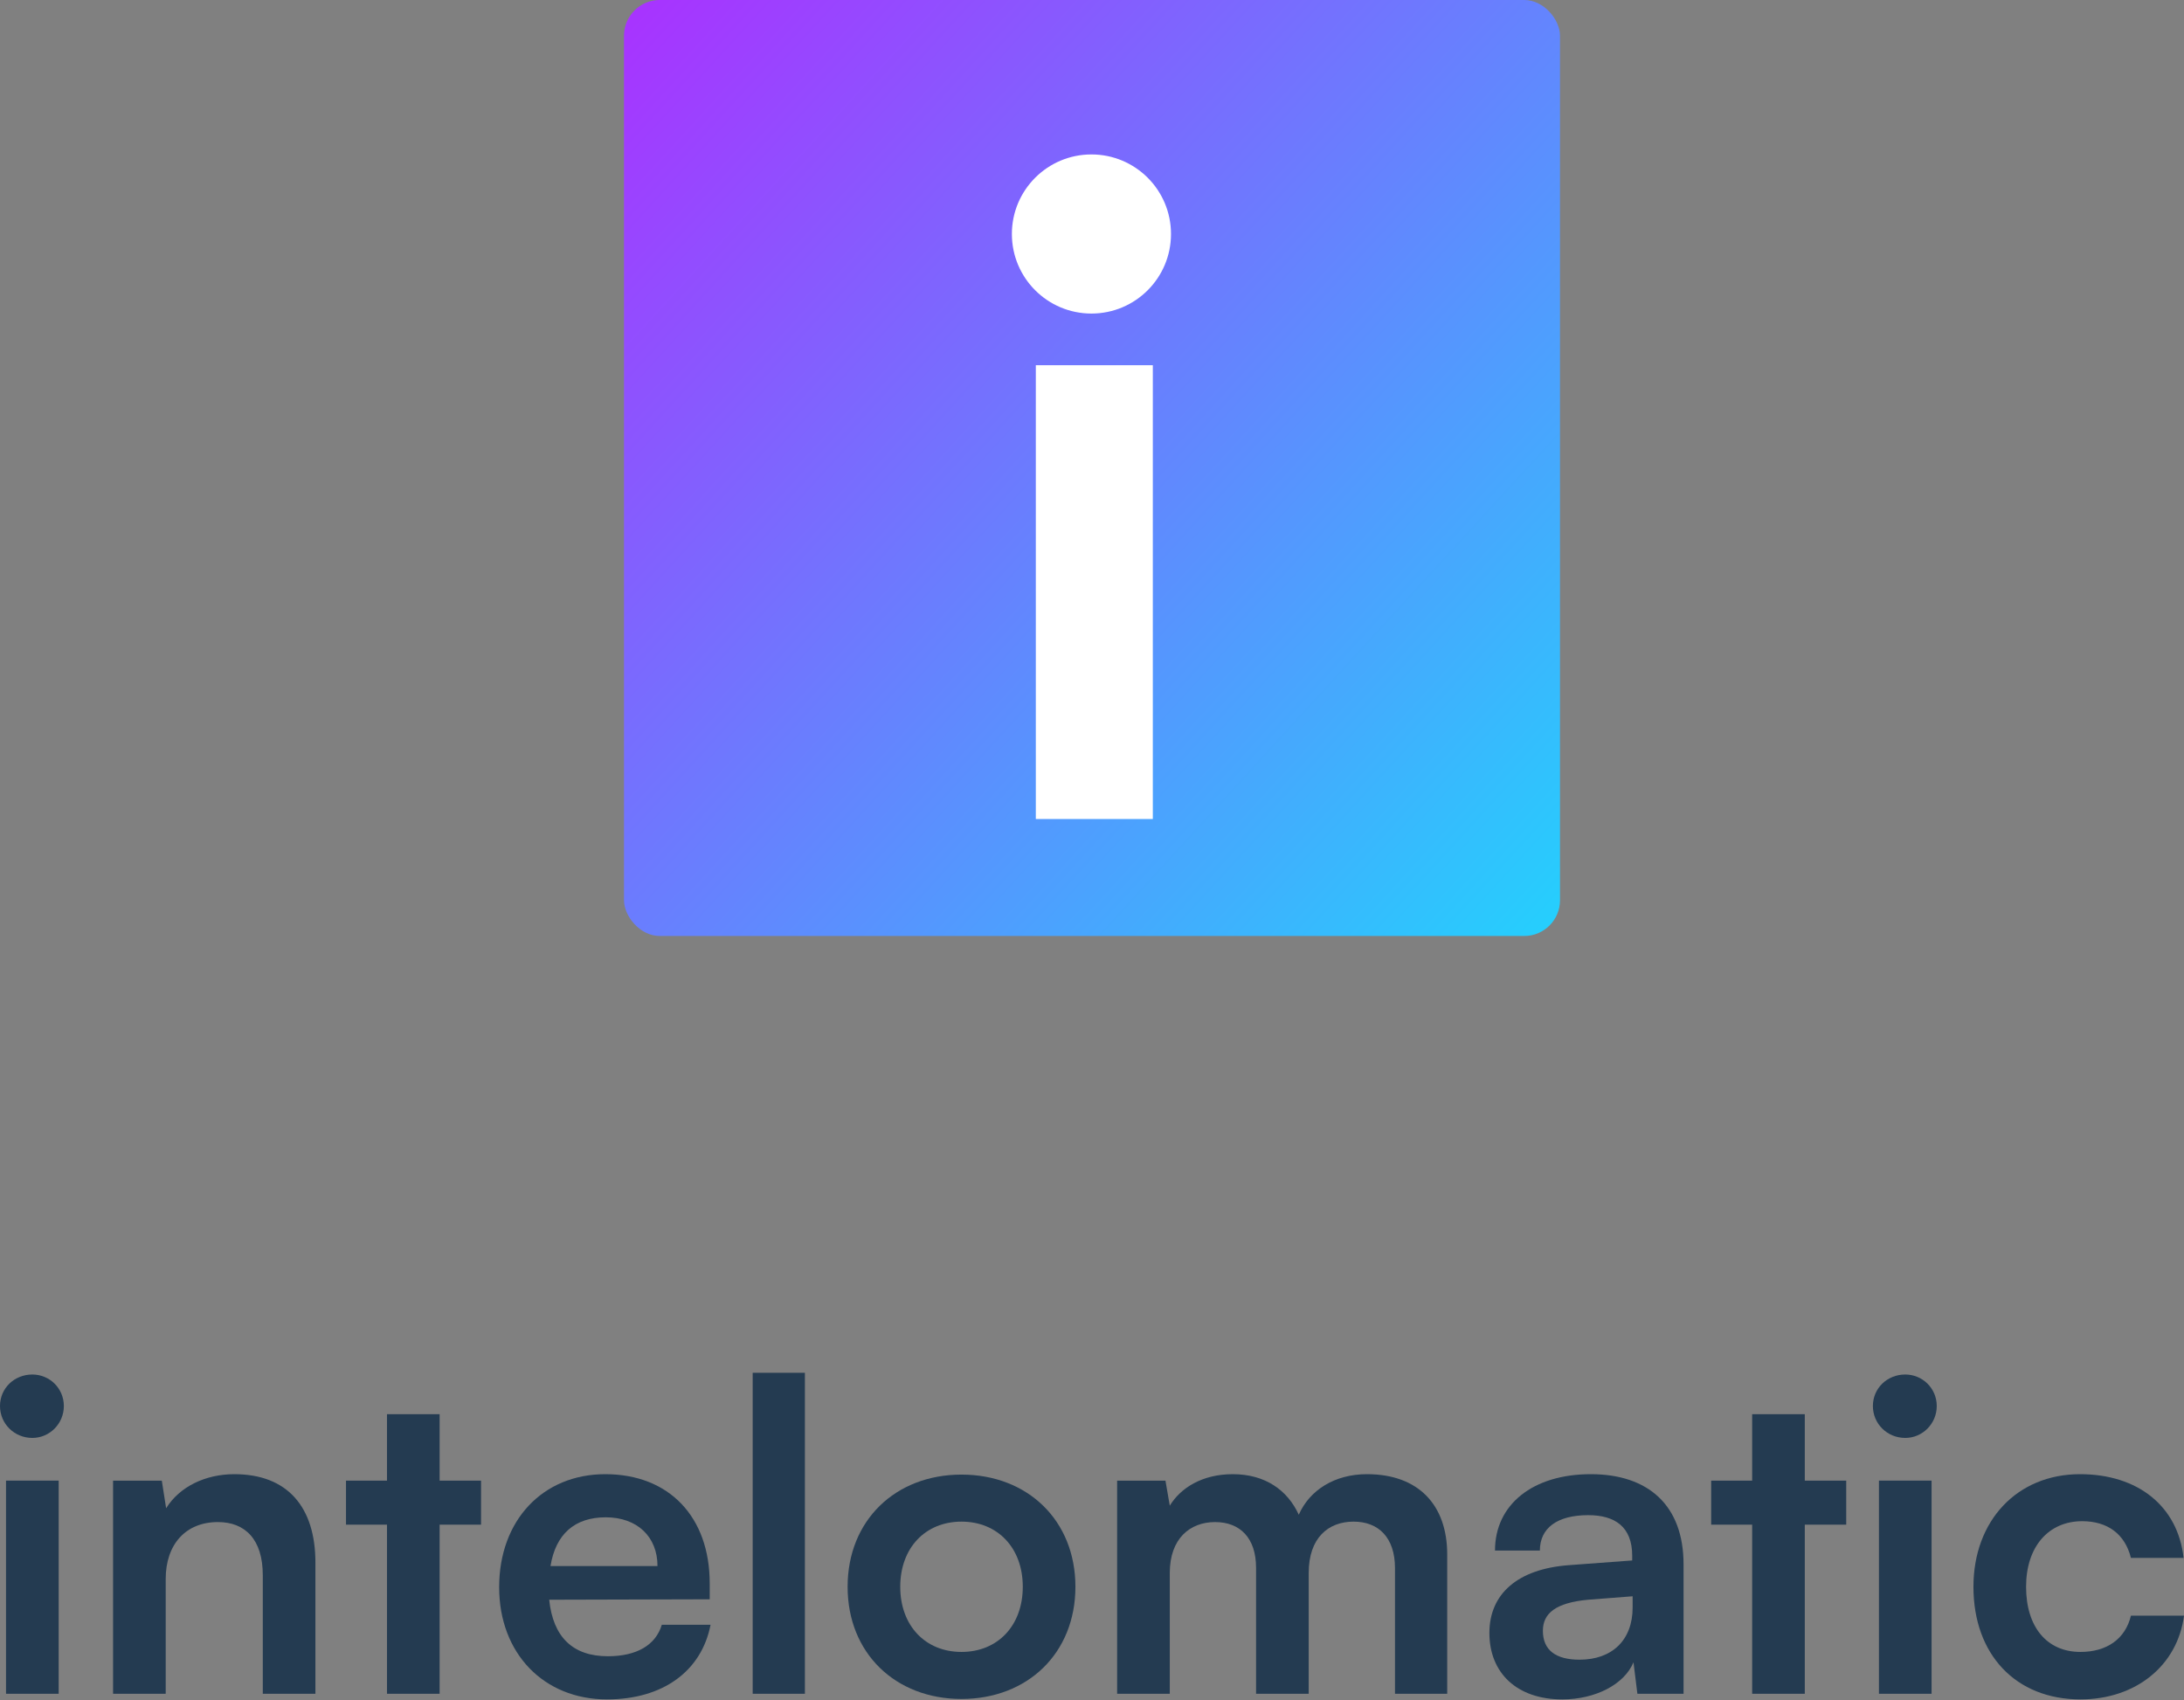 <svg width="140" height="109" viewBox="0 0 140 109" fill="none" xmlns="http://www.w3.org/2000/svg">
<rect x="0" y="0" width="140" height="109" fill="#808080" stroke="none"/>
<g clip-path="url(#clip0_11172_22520)">
<rect x="40" width="60" height="60" rx="2.291" fill="url(#paint0_linear_11172_22520)"/>
<path d="M66.399 23.412H73.899V52.5H66.399V23.412Z" fill="white"/>
<path d="M75.064 15C75.064 17.817 72.781 20.1 69.964 20.1C67.147 20.1 64.864 17.817 64.864 15C64.864 12.183 67.147 9.9 69.964 9.9C72.781 9.9 75.064 12.183 75.064 15Z" fill="white"/>
</g>
<path d="M126.503 101.718C126.503 97.487 129.296 94.5 133.334 94.5C137.068 94.5 139.613 96.574 139.972 99.865H136.598C136.211 98.316 135.077 97.514 133.473 97.514C131.315 97.514 129.877 99.146 129.877 101.718C129.877 104.29 131.205 105.895 133.362 105.895C135.049 105.895 136.239 105.065 136.598 103.571H140C139.585 106.752 136.93 108.937 133.362 108.937C129.213 108.937 126.503 106.061 126.503 101.718Z" fill="#243B51"/>
<path d="M122.132 92.176C120.97 92.176 120.057 91.264 120.057 90.13C120.057 88.996 120.97 88.111 122.132 88.111C123.238 88.111 124.151 88.996 124.151 90.13C124.151 91.264 123.238 92.176 122.132 92.176ZM120.445 108.577V94.914H123.819V108.577H120.445Z" fill="#243B51"/>
<path d="M115.692 108.577H112.318V97.736H109.69V94.914H112.318V90.655H115.692V94.914H118.347V97.736H115.692V108.577Z" fill="#243B51"/>
<path d="M100.148 108.937C97.244 108.937 95.474 107.25 95.474 104.678C95.474 102.161 97.299 100.584 100.535 100.335L104.628 100.031V99.727C104.628 97.874 103.522 97.127 101.807 97.127C99.816 97.127 98.71 97.957 98.71 99.395H95.833C95.833 96.436 98.267 94.5 101.973 94.5C105.652 94.5 107.92 96.491 107.92 100.28V108.577H104.96L104.711 106.558C104.13 107.969 102.277 108.937 100.148 108.937ZM101.254 106.392C103.328 106.392 104.656 105.148 104.656 103.046V102.327L101.807 102.548C99.705 102.742 98.903 103.433 98.903 104.539C98.903 105.784 99.733 106.392 101.254 106.392Z" fill="#243B51"/>
<path d="M74.986 108.577H71.611V94.915H74.709L74.986 96.519C75.677 95.385 77.06 94.5 79.024 94.5C81.098 94.5 82.536 95.523 83.255 97.1C83.947 95.523 85.551 94.5 87.625 94.5C90.944 94.5 92.77 96.491 92.77 99.644V108.577H89.423V100.529C89.423 98.565 88.372 97.542 86.768 97.542C85.136 97.542 83.891 98.593 83.891 100.833V108.577H80.517V100.501C80.517 98.593 79.494 97.57 77.89 97.57C76.286 97.57 74.986 98.621 74.986 100.833V108.577Z" fill="#243B51"/>
<path d="M54.334 101.718C54.334 97.459 57.404 94.527 61.635 94.527C65.867 94.527 68.937 97.459 68.937 101.718C68.937 105.978 65.867 108.909 61.635 108.909C57.404 108.909 54.334 105.978 54.334 101.718ZM57.708 101.718C57.708 104.207 59.312 105.895 61.635 105.895C63.958 105.895 65.563 104.207 65.563 101.718C65.563 99.229 63.958 97.542 61.635 97.542C59.312 97.542 57.708 99.229 57.708 101.718Z" fill="#243B51"/>
<path d="M51.596 108.577H48.249V88H51.596V108.577Z" fill="#243B51"/>
<path d="M38.911 108.937C34.845 108.937 31.997 105.978 31.997 101.746C31.997 97.459 34.79 94.5 38.8 94.5C42.894 94.5 45.494 97.238 45.494 101.497V102.52L35.205 102.548C35.454 104.954 36.726 106.171 38.966 106.171C40.819 106.171 42.036 105.452 42.424 104.152H45.549C44.968 107.139 42.479 108.937 38.911 108.937ZM38.828 97.265C36.837 97.265 35.62 98.344 35.288 100.391H42.147C42.147 98.51 40.847 97.265 38.828 97.265Z" fill="#243B51"/>
<path d="M28.181 108.577H24.807V97.736H22.179V94.914H24.807V90.655H28.181V94.914H30.836V97.736H28.181V108.577Z" fill="#243B51"/>
<path d="M10.622 108.577H7.248V94.915H10.373L10.649 96.685C11.507 95.302 13.166 94.5 15.02 94.5C18.449 94.5 20.219 96.629 20.219 100.169V108.577H16.845V100.972C16.845 98.676 15.711 97.57 13.969 97.57C11.894 97.57 10.622 99.008 10.622 101.22V108.577Z" fill="#243B51"/>
<path d="M2.074 92.176C0.913 92.176 0 91.264 0 90.13C0 88.996 0.913 88.111 2.074 88.111C3.181 88.111 4.093 88.996 4.093 90.13C4.093 91.264 3.181 92.176 2.074 92.176ZM0.387 108.577V94.914H3.761V108.577H0.387Z" fill="#243B51"/>
<defs>
<linearGradient id="paint0_linear_11172_22520" x1="29.5" y1="-1.5" x2="100" y2="63" gradientUnits="userSpaceOnUse">
<stop stop-color="#B721FF"/>
<stop offset="1" stop-color="#21D4FD"/>
</linearGradient>
<clipPath id="clip0_11172_22520">
<rect x="40" width="60" height="60" rx="2.291" fill="white"/>
</clipPath>
</defs>
</svg>
